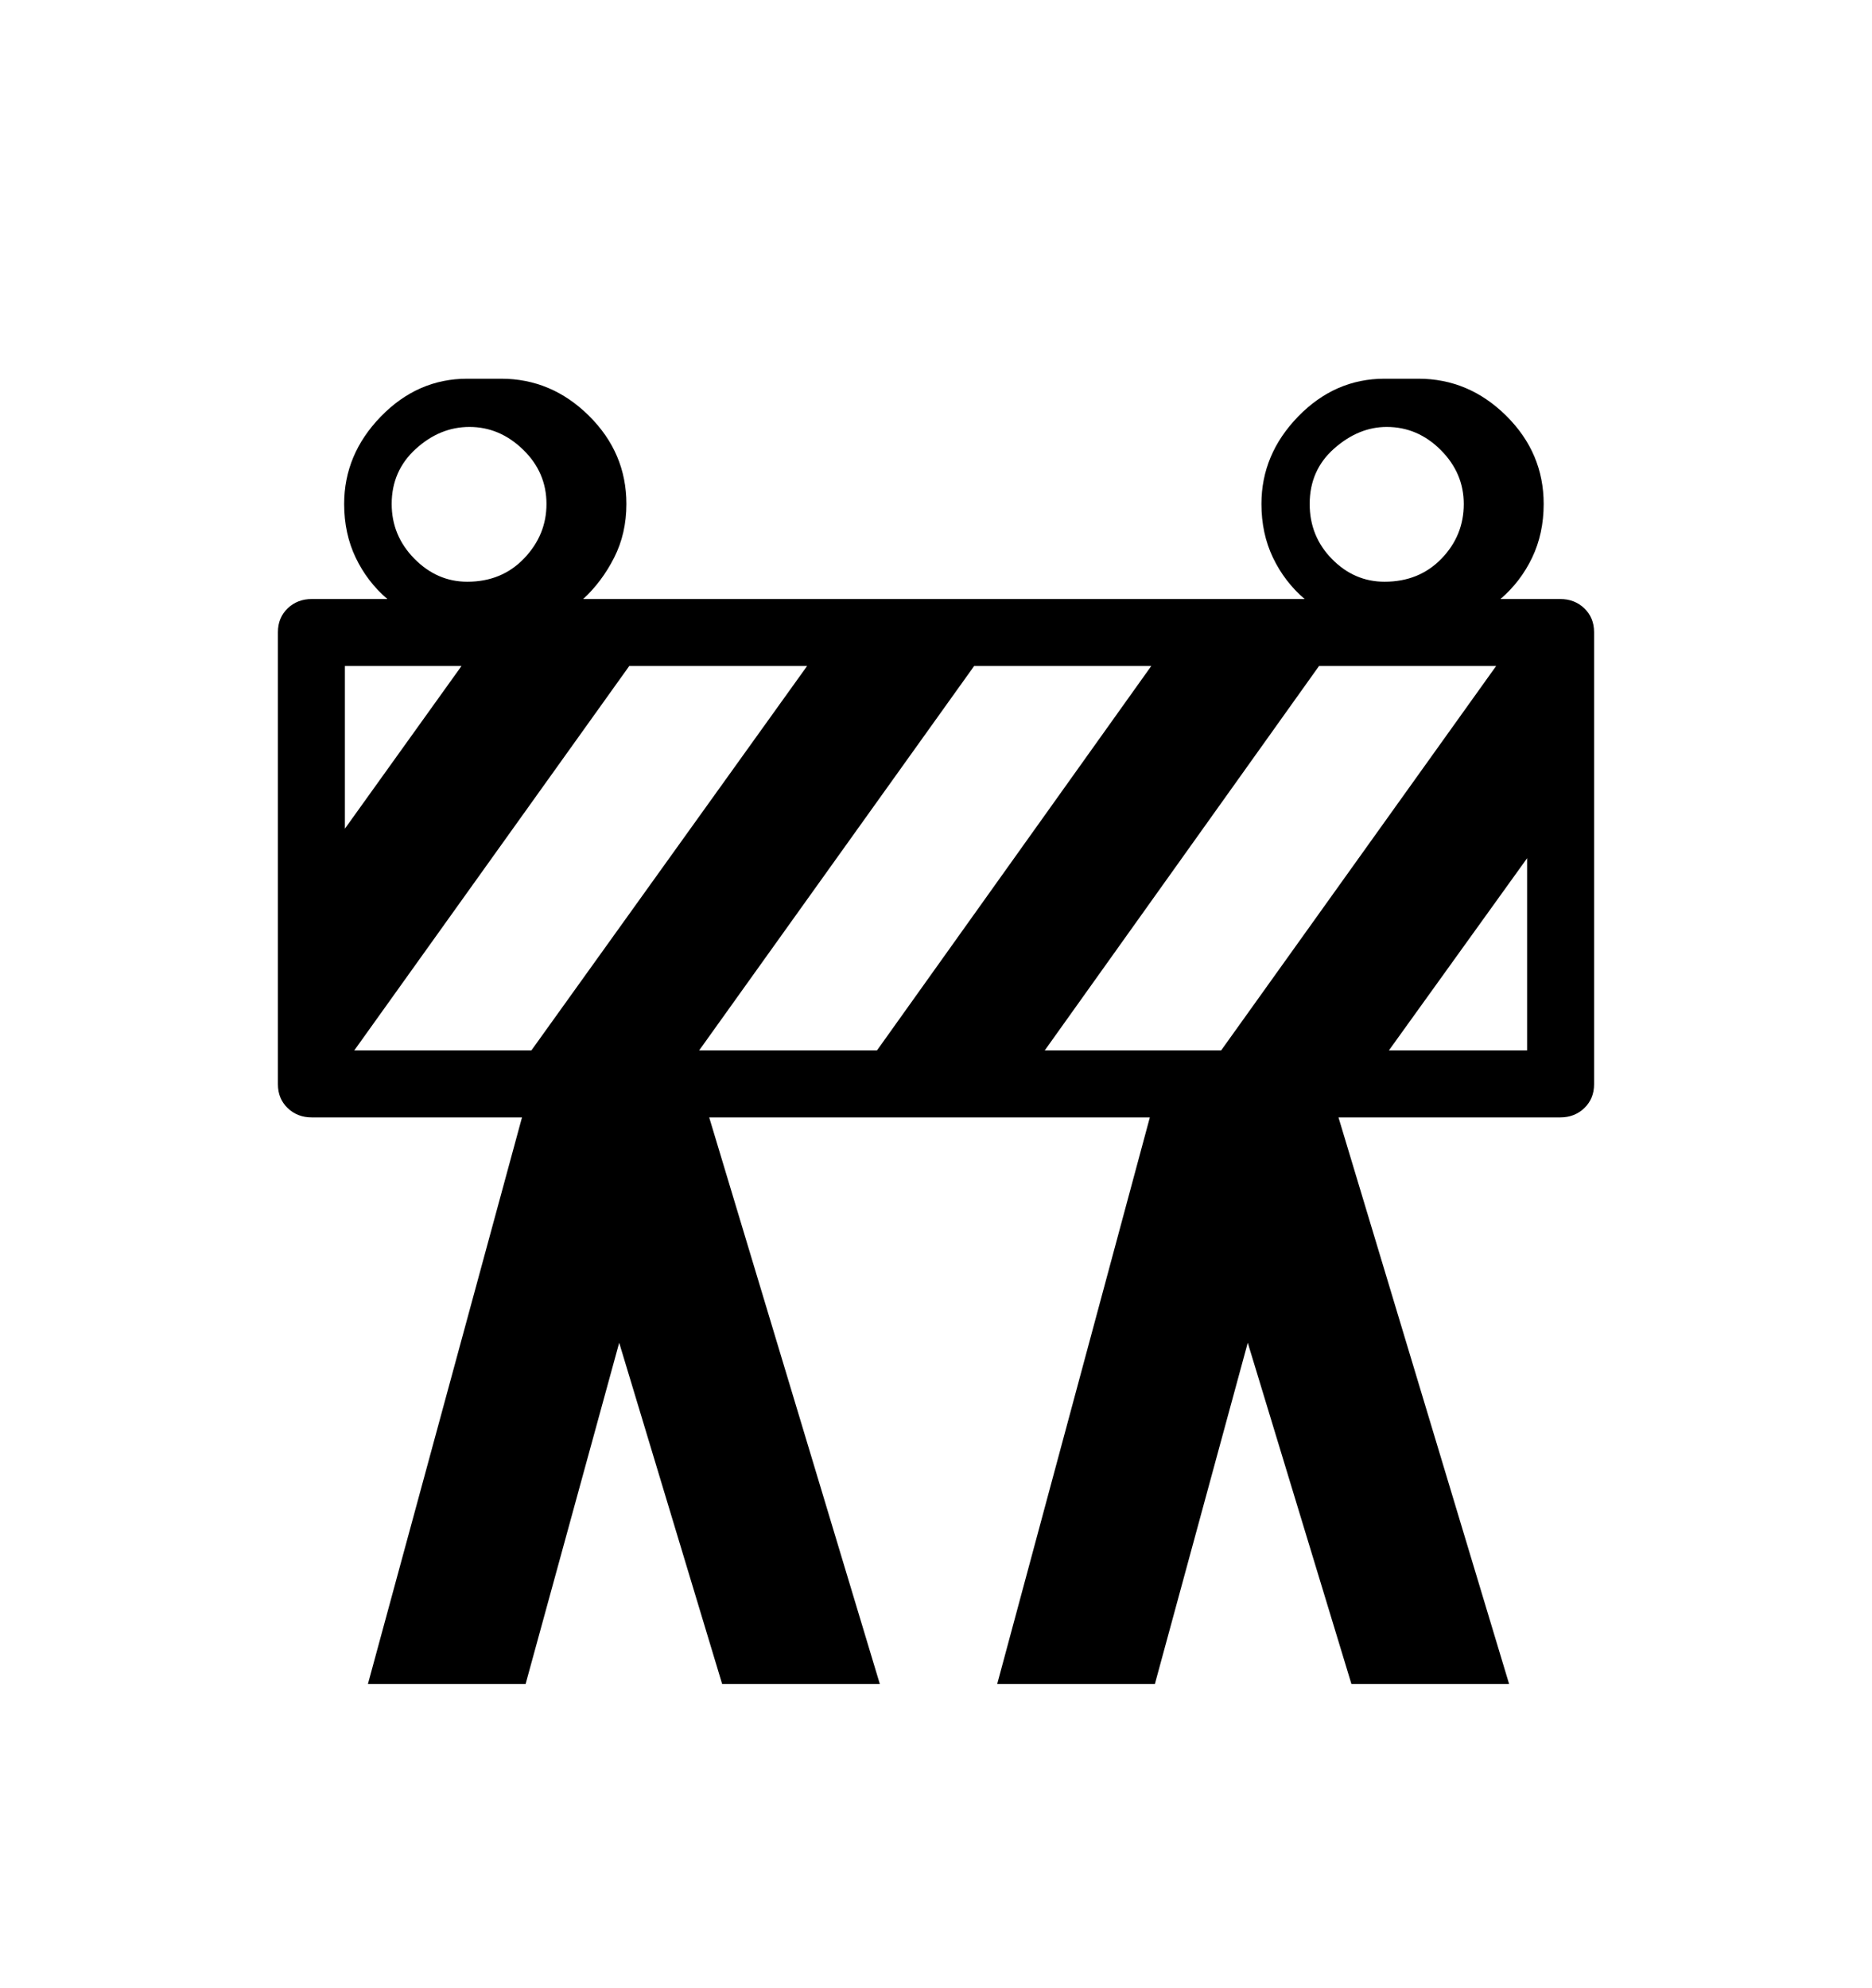 <svg viewBox="0 0 2600 2760.837" xmlns="http://www.w3.org/2000/svg"><path d="M2167 832q20 0 33.5 13t13.5 33v628q0 20-13.5 33t-33.5 13h-308l237 787h-219l-144-474-129 474h-219l212-787h-612l237 787h-219l-143-474-130 474h-219l214-787h-292q-20 0-33.5-13t-13.5-33v-628q0-20 13.5-33t33.5-13h105q-28-24-44-57.5t-16-74.5q0-69 51-121.5t120-52.5h47q70 0 122 51.5t52 122.5q0 41-17 74.5t-43 57.5h1002q-28-24-44-57.5t-16-74.5q0-69 51-121.5t120-52.5h47q70 0 122 51.5t52 122.5q0 41-16 74.5t-44 57.5h83z m-46 360l-192 267h192v-267z m-425 267l382-534h-246l-381 534h245z m-1120.5-683q31.5 32 73.5 32 48 0 79-32.5t31-75.5q0-44-32.5-75.5t-74.5-31.5q-41 0-74.5 30.5t-33.5 76.5q0 44 31.5 76z m-96.5 375l162-226h-162v226z m13 308h246l383-534h-247z m479 0h247l381-534h-246z m879-682.5q31 31.5 73 31.5 48 0 79-32t31-76q0-43-32-75t-75-32q-39 0-73 30t-34 77q0 45 31 76.5z"/></svg>